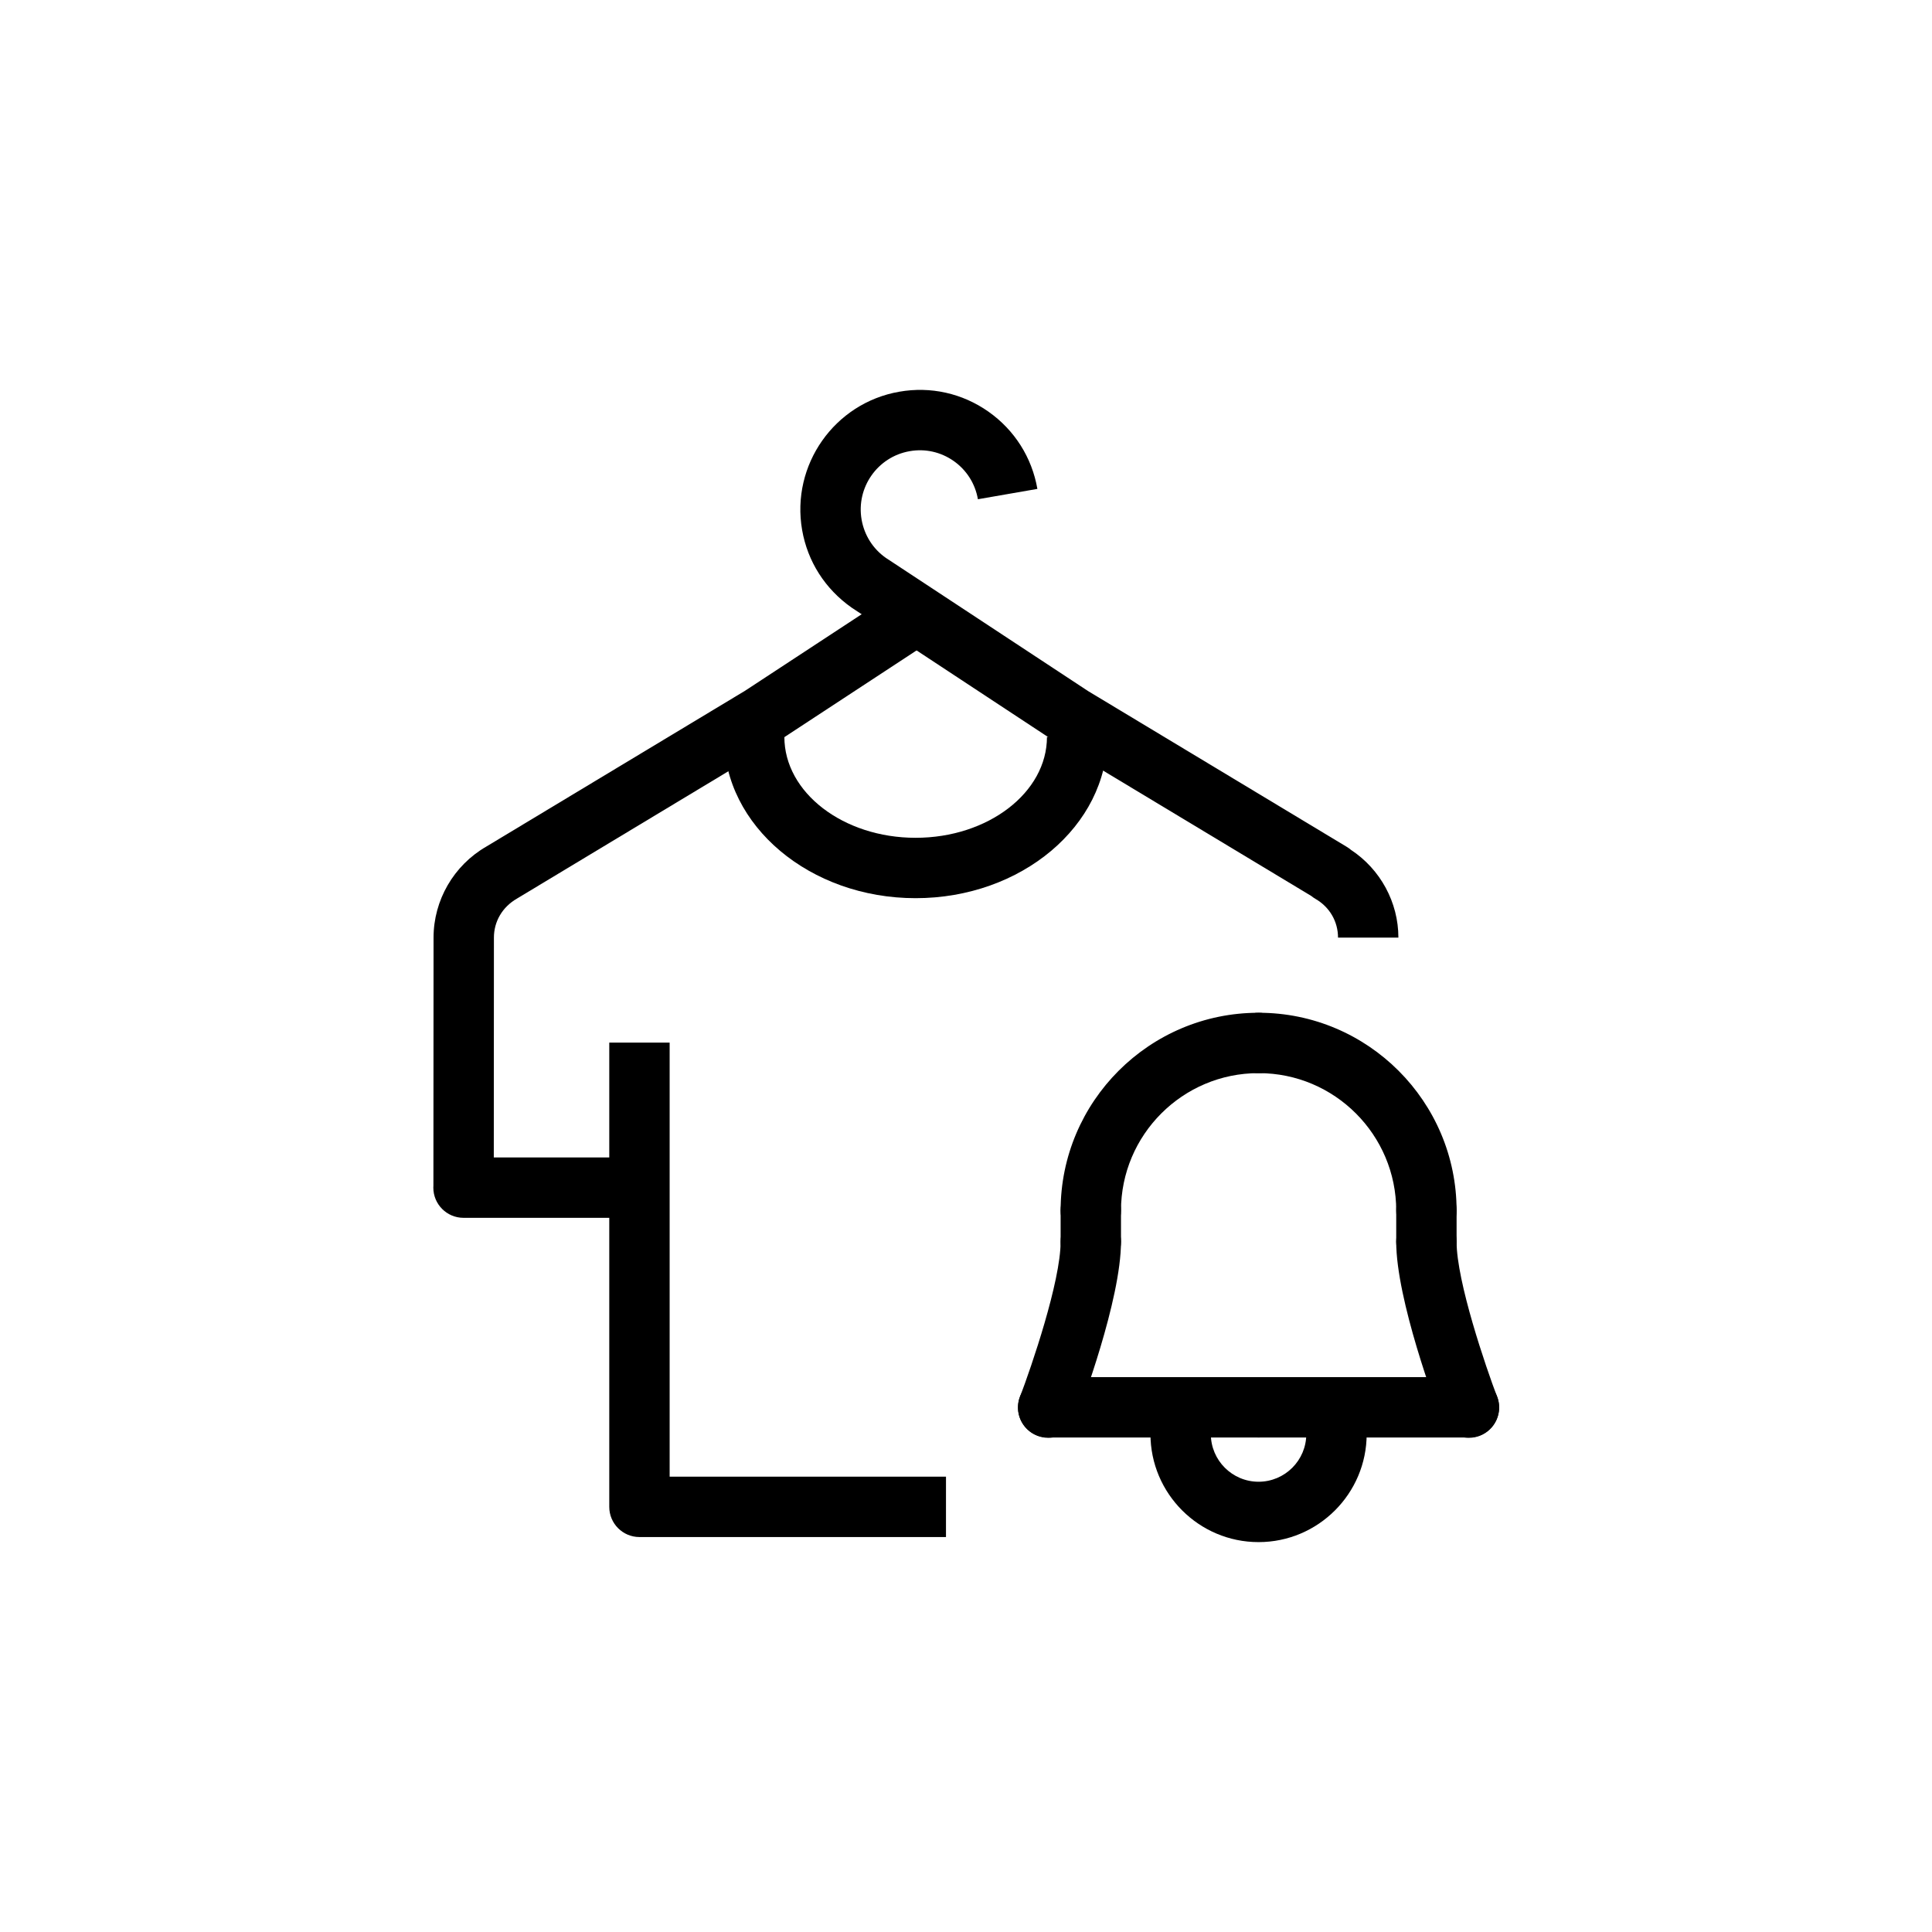 <?xml version="1.0" encoding="utf-8"?>
<!-- Generator: Adobe Illustrator 16.0.0, SVG Export Plug-In . SVG Version: 6.00 Build 0)  -->
<!DOCTYPE svg PUBLIC "-//W3C//DTD SVG 1.1//EN" "http://www.w3.org/Graphics/SVG/1.1/DTD/svg11.dtd">
<svg version="1.1" id="Layer_1" xmlns="http://www.w3.org/2000/svg" xmlns:xlink="http://www.w3.org/1999/xlink" x="0px" y="0px"
	 width="160px" height="160px" viewBox="0 0 160 160" enable-background="new 0 0 160 160" xml:space="preserve">
<g>
	<g>
		<g>
			<path d="M118.129,105.336c-1.381,0-2.5-1.119-2.5-2.5v-2.578c0-1.381,1.119-2.5,2.5-2.5s2.5,1.119,2.5,2.5v2.578
				C120.629,104.217,119.51,105.336,118.129,105.336z"/>
			<path d="M121.652,119.047H104.25c-1.381,0-2.5-1.119-2.5-2.5s1.119-2.5,2.5-2.5h17.402c1.381,0,2.5,1.119,2.5,2.5
				S123.033,119.047,121.652,119.047z"/>
			<path d="M121.652,119.072c-1.008,0-1.957-0.613-2.336-1.611c-0.379-0.99-3.688-9.822-3.688-14.625c0-1.381,1.119-2.5,2.5-2.5
				s2.5,1.119,2.5,2.5c0,3.293,2.427,10.391,3.36,12.846c0.49,1.291-0.157,2.736-1.447,3.228
				C122.249,119.02,121.948,119.072,121.652,119.072z"/>
			<path d="M118.129,102.758c-1.381,0-2.5-1.119-2.5-2.5c0-6.277-5.104-11.385-11.379-11.385c-1.381,0-2.5-1.119-2.5-2.5
				s1.119-2.5,2.5-2.5c9.031,0,16.379,7.35,16.379,16.385C120.629,101.639,119.51,102.758,118.129,102.758z"/>
			<path d="M90.336,105.336c-1.381,0-2.5-1.119-2.5-2.5v-2.578c0-1.381,1.119-2.5,2.5-2.5s2.5,1.119,2.5,2.5v2.578
				C92.836,104.217,91.717,105.336,90.336,105.336z"/>
			<path d="M104.217,119.047H86.805c-1.381,0-2.5-1.119-2.5-2.5s1.119-2.5,2.5-2.5h17.412c1.381,0,2.5,1.119,2.5,2.5
				S105.598,119.047,104.217,119.047z"/>
			<path d="M86.805,119.072c-0.297,0-0.598-0.053-0.891-0.164c-1.29-0.492-1.938-1.938-1.445-3.227
				c0.938-2.457,3.367-9.554,3.367-12.847c0-1.381,1.119-2.5,2.5-2.5s2.5,1.119,2.5,2.5c0,4.806-3.316,13.638-3.695,14.627
				C88.76,118.459,87.813,119.072,86.805,119.072z"/>
			<path d="M90.336,102.758c-1.381,0-2.5-1.119-2.5-2.5c0-9.035,7.35-16.385,16.381-16.385c1.381,0,2.5,1.119,2.5,2.5
				s-1.119,2.5-2.5,2.5c-6.275,0-11.381,5.107-11.381,11.385C92.836,101.639,91.717,102.758,90.336,102.758z"/>
		</g>
		<path d="M104.229,127.711c-4.937,0-8.953-4.018-8.953-8.953c0-1.381,1.119-2.5,2.5-2.5c1.382,0,2.5,1.119,2.5,2.5
			c0,2.18,1.773,3.953,3.953,3.953c2.181,0,3.953-1.773,3.953-3.953c0-1.381,1.118-2.5,2.5-2.5c1.381,0,2.5,1.119,2.5,2.5
			C113.182,123.693,109.165,127.711,104.229,127.711z"/>
	</g>
	<g>
		<path d="M75.827,74.383c-8.75,0-15.869-5.99-15.869-13.354h5c0,4.606,4.876,8.354,10.869,8.354c5.999,0,10.878-3.748,10.878-8.354
			h5C91.705,68.393,84.582,74.383,75.827,74.383z"/>
		<path d="M78.342,127.291H52.957c-1.381,0-2.5-1.119-2.5-2.5V86.346h5v35.945h22.886L78.342,127.291L78.342,127.291z"/>
		<path d="M115.809,77.649h-5c0-1.332-0.695-2.53-1.861-3.203c-0.125-0.072-0.241-0.154-0.35-0.244L87.493,61.494
			c-0.028-0.017-0.058-0.035-0.085-0.054L70.545,50.333c-2.223-1.562-3.662-3.834-4.117-6.442
			c-0.935-5.379,2.674-10.516,8.046-11.451c2.595-0.456,5.217,0.128,7.377,1.646c2.164,1.521,3.606,3.794,4.061,6.403l-4.926,0.856
			c-0.225-1.292-0.938-2.417-2.007-3.168c-1.067-0.749-2.36-1.039-3.644-0.812c-2.66,0.463-4.444,3.005-3.981,5.667
			c0.226,1.291,0.938,2.417,2.005,3.167l16.757,11.036l21.426,12.903c0.121,0.073,0.233,0.155,0.339,0.245
			C114.314,71.987,115.809,74.726,115.809,77.649z"/>
		<path d="M52.957,100.855h-14.57c-1.381,0-2.5-1.119-2.5-2.5c0-0.06,0.002-0.117,0.006-0.174l0.012-20.535
			c0-3.091,1.671-5.978,4.362-7.532l21.43-12.905l12.272-8.052l2.742,4.181l-12.354,8.103l-21.551,12.98
			c-1.206,0.697-1.902,1.895-1.902,3.227l-0.01,18.207h12.062L52.957,100.855L52.957,100.855z"/>
	</g>
</g>
</svg>
